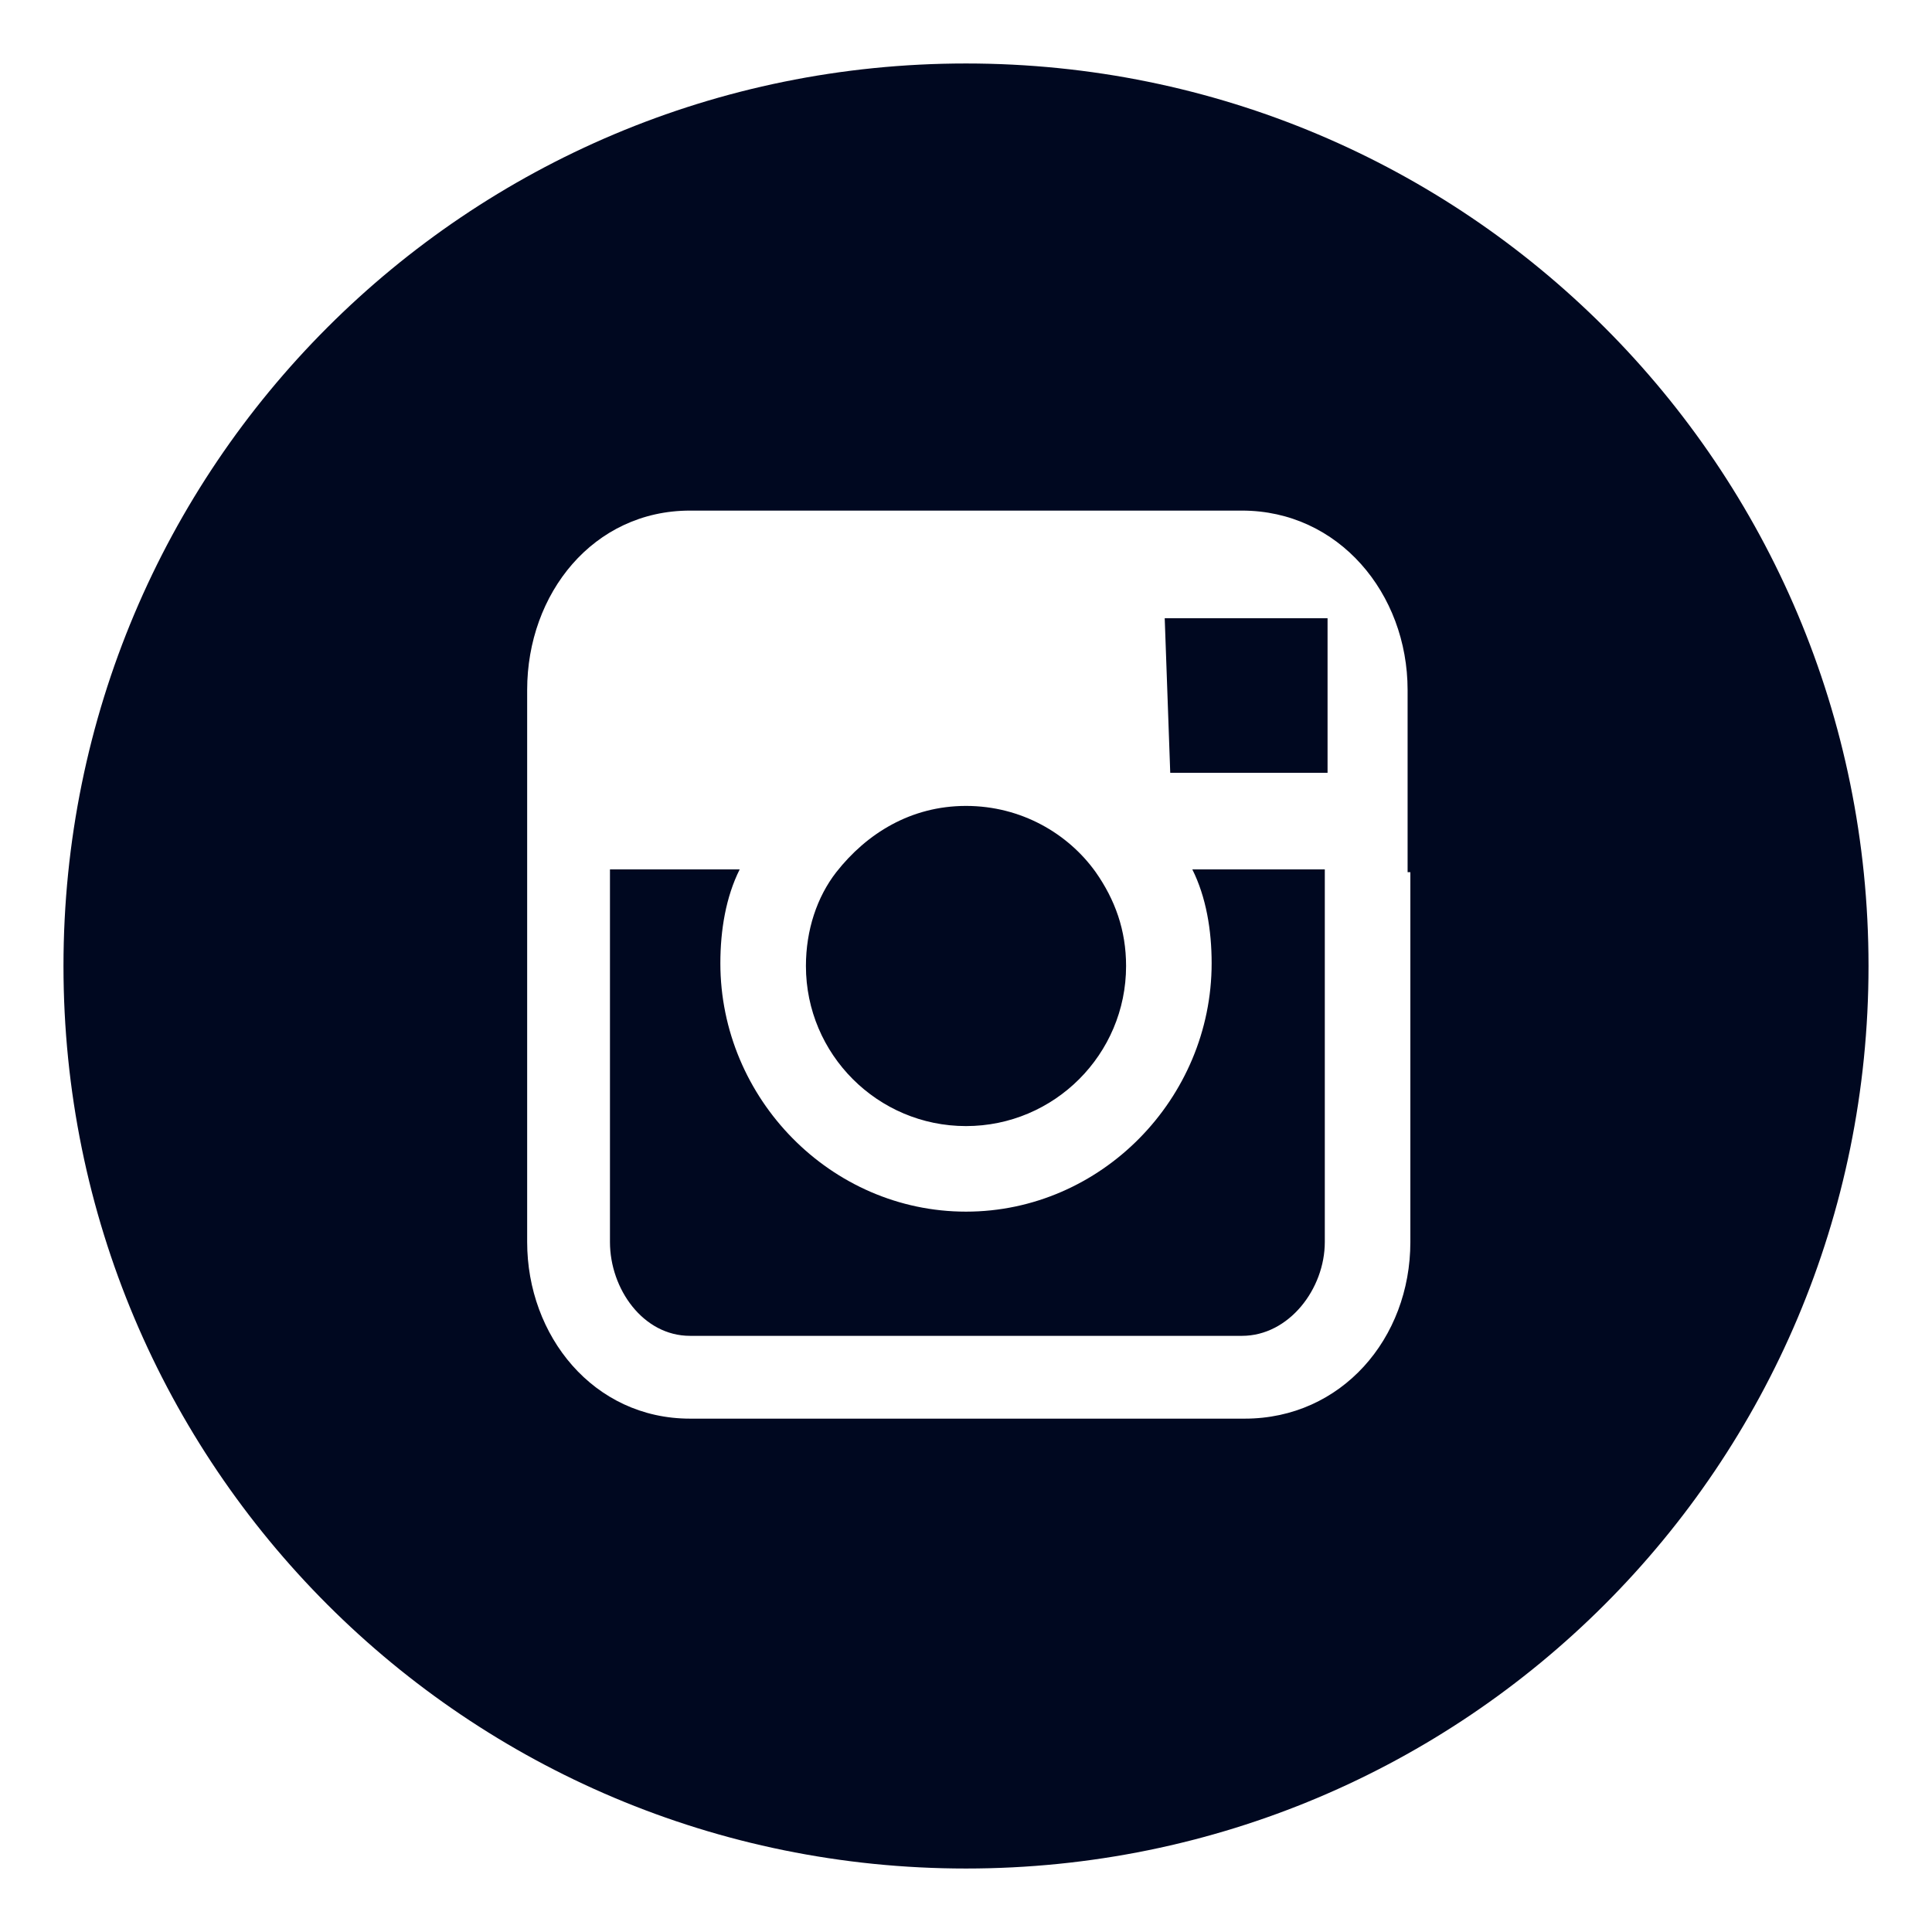 <svg xmlns="http://www.w3.org/2000/svg" viewBox="0 0 70 70" enable-background="new 0 0 70 70"><style type="text/css">.st0{fill:#000820;}</style><path class="st0" d="M43.9 34.9c0 4.9-4 9-8.9 9s-8.9-4.1-8.9-9c0-1.2.2-2.4.7-3.4h-4.7v13.5c0 1.7 1.2 3.4 2.9 3.4h20c1.7 0 3-1.7 3-3.4v-13.5h-4.8c.5 1 .7 2.2.7 3.4zM48.1 28v-5.6h-5.9l.2 5.6zM35 40.8c3.2 0 5.8-2.6 5.8-5.8 0-1.3-.4-2.4-1.1-3.4-1-1.4-2.7-2.4-4.7-2.4s-3.6 1-4.7 2.4c-.7.9-1.1 2.1-1.1 3.4 0 3.2 2.6 5.8 5.8 5.8zM35 2.3c-18.1 0-32.7 14.6-32.7 32.7s14.6 32.7 32.7 32.7 32.7-14.6 32.7-32.7-14.6-32.7-32.7-32.7zm16.1 29.3v13.4c0 3.5-2.5 6.4-6 6.4h-20.1c-3.5 0-5.9-3-5.9-6.4v-20c0-3.5 2.4-6.5 5.9-6.5h20c3.5 0 6 3 6 6.5v6.6z"/></svg>